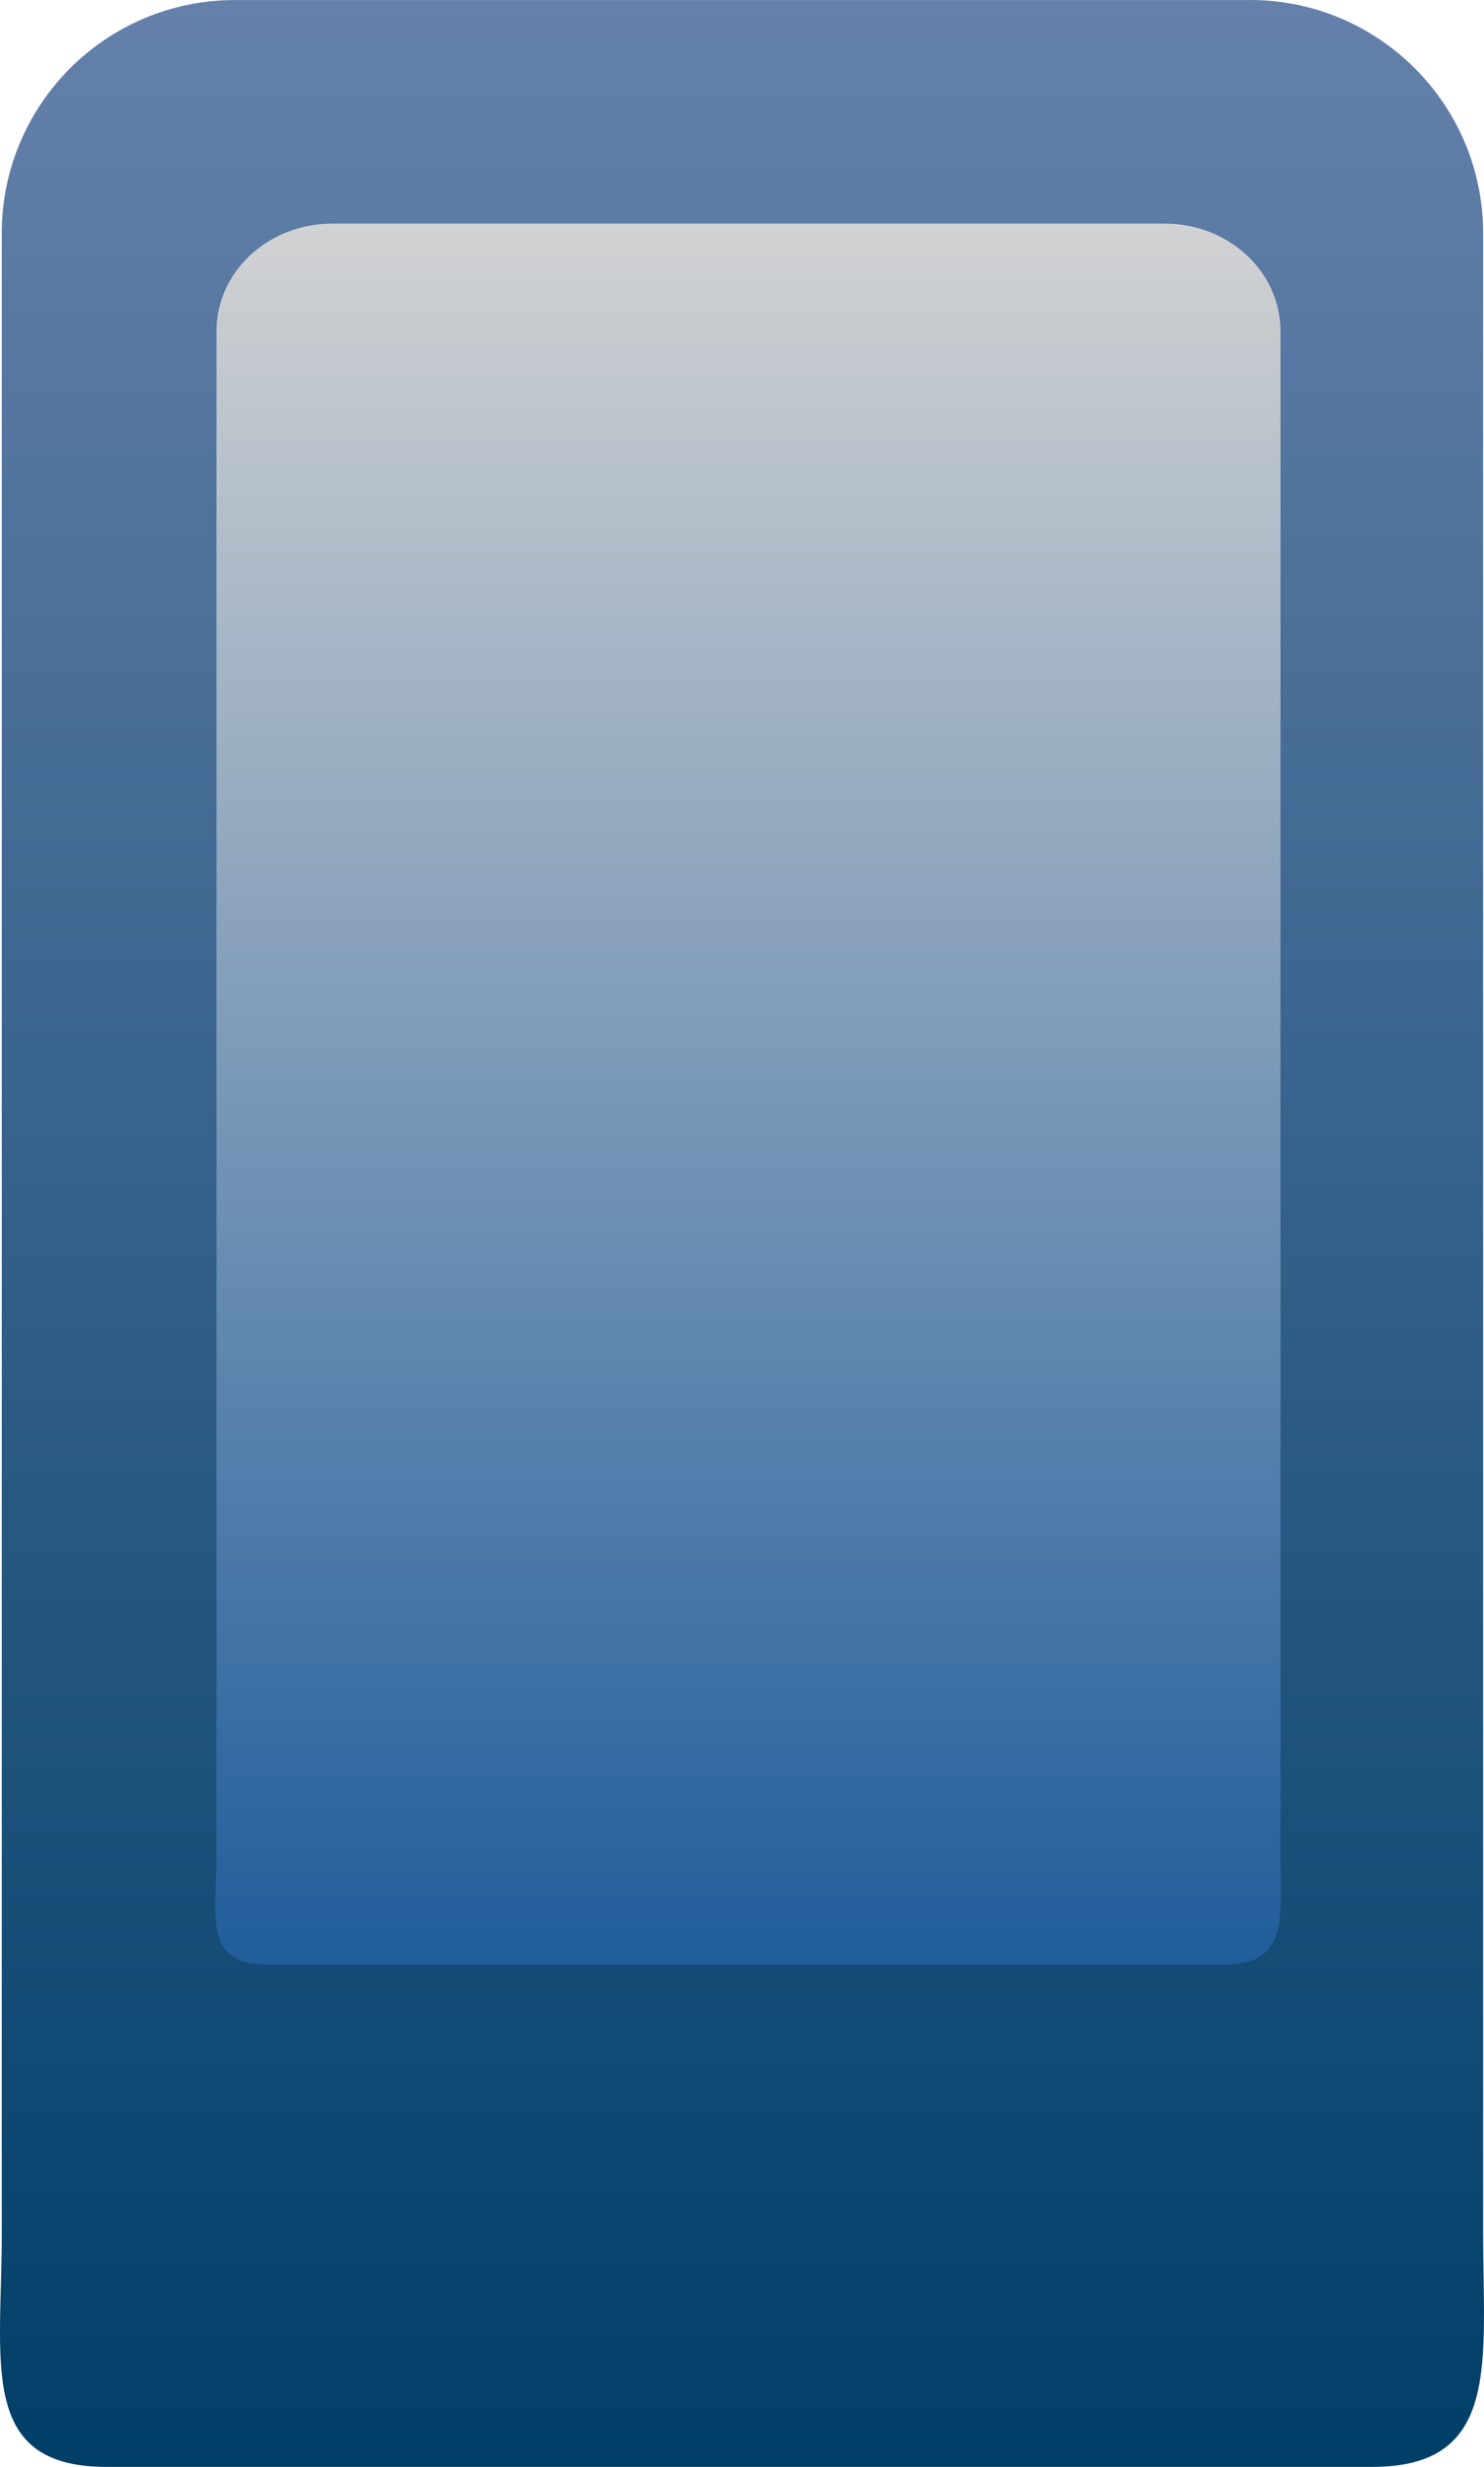 <svg version="1.1" xmlns="http://www.w3.org/2000/svg" xmlns:xlink="http://www.w3.org/1999/xlink" width="43.2" height="71.778" viewBox="0,0,43.2,71.778"><defs><linearGradient x1="240.44" y1="212.044" x2="240.44" y2="140.267" gradientUnits="userSpaceOnUse" id="color-1"><stop offset="0" stop-color="#003f67"/><stop offset="1" stop-color="#6581ab"/></linearGradient><linearGradient x1="240.615" y1="197.429" x2="240.615" y2="146.774" gradientUnits="userSpaceOnUse" id="color-2"><stop offset="0" stop-color="#205d9b"/><stop offset="1" stop-color="#d1d2d3"/></linearGradient></defs><g transform="translate(-218.826,-140.267)"><g data-paper-data="{&quot;isPaintingLayer&quot;:true}" fill="none" fill-rule="nonzero" stroke="none" stroke-width="1" stroke-linecap="butt" stroke-linejoin="miter" stroke-miterlimit="10" stroke-dasharray="" stroke-dashoffset="0" font-family="none" font-weight="none" font-size="none" text-anchor="none" style="mix-blend-mode: normal"><path d="M255.214,140.267c3.748,0 6.787,3.04 6.787,6.787v58.204c0,3.748 0.523,6.787 -3.225,6.787h-36.852c-3.748,0 -3.046,-3.038 -3.046,-6.787v-58.203c0,-3.75 3.038,-6.787 6.787,-6.787h29.549z" data-paper-data="{&quot;origRot&quot;:0,&quot;origPos&quot;:null}" fill="url(#color-1)"/><path d="M228.489,146.774h24.252c1.853,0 3.36,1.4 3.36,3.124v44.407c0,1.722 0.247,3.123 -1.606,3.123h-27.908c-1.853,0 -1.459,-1.402 -1.459,-3.123v-44.407c0,-1.724 1.508,-3.124 3.361,-3.124z" data-paper-data="{&quot;origPos&quot;:null,&quot;origRot&quot;:0}" fill="url(#color-2)"/></g></g></svg>